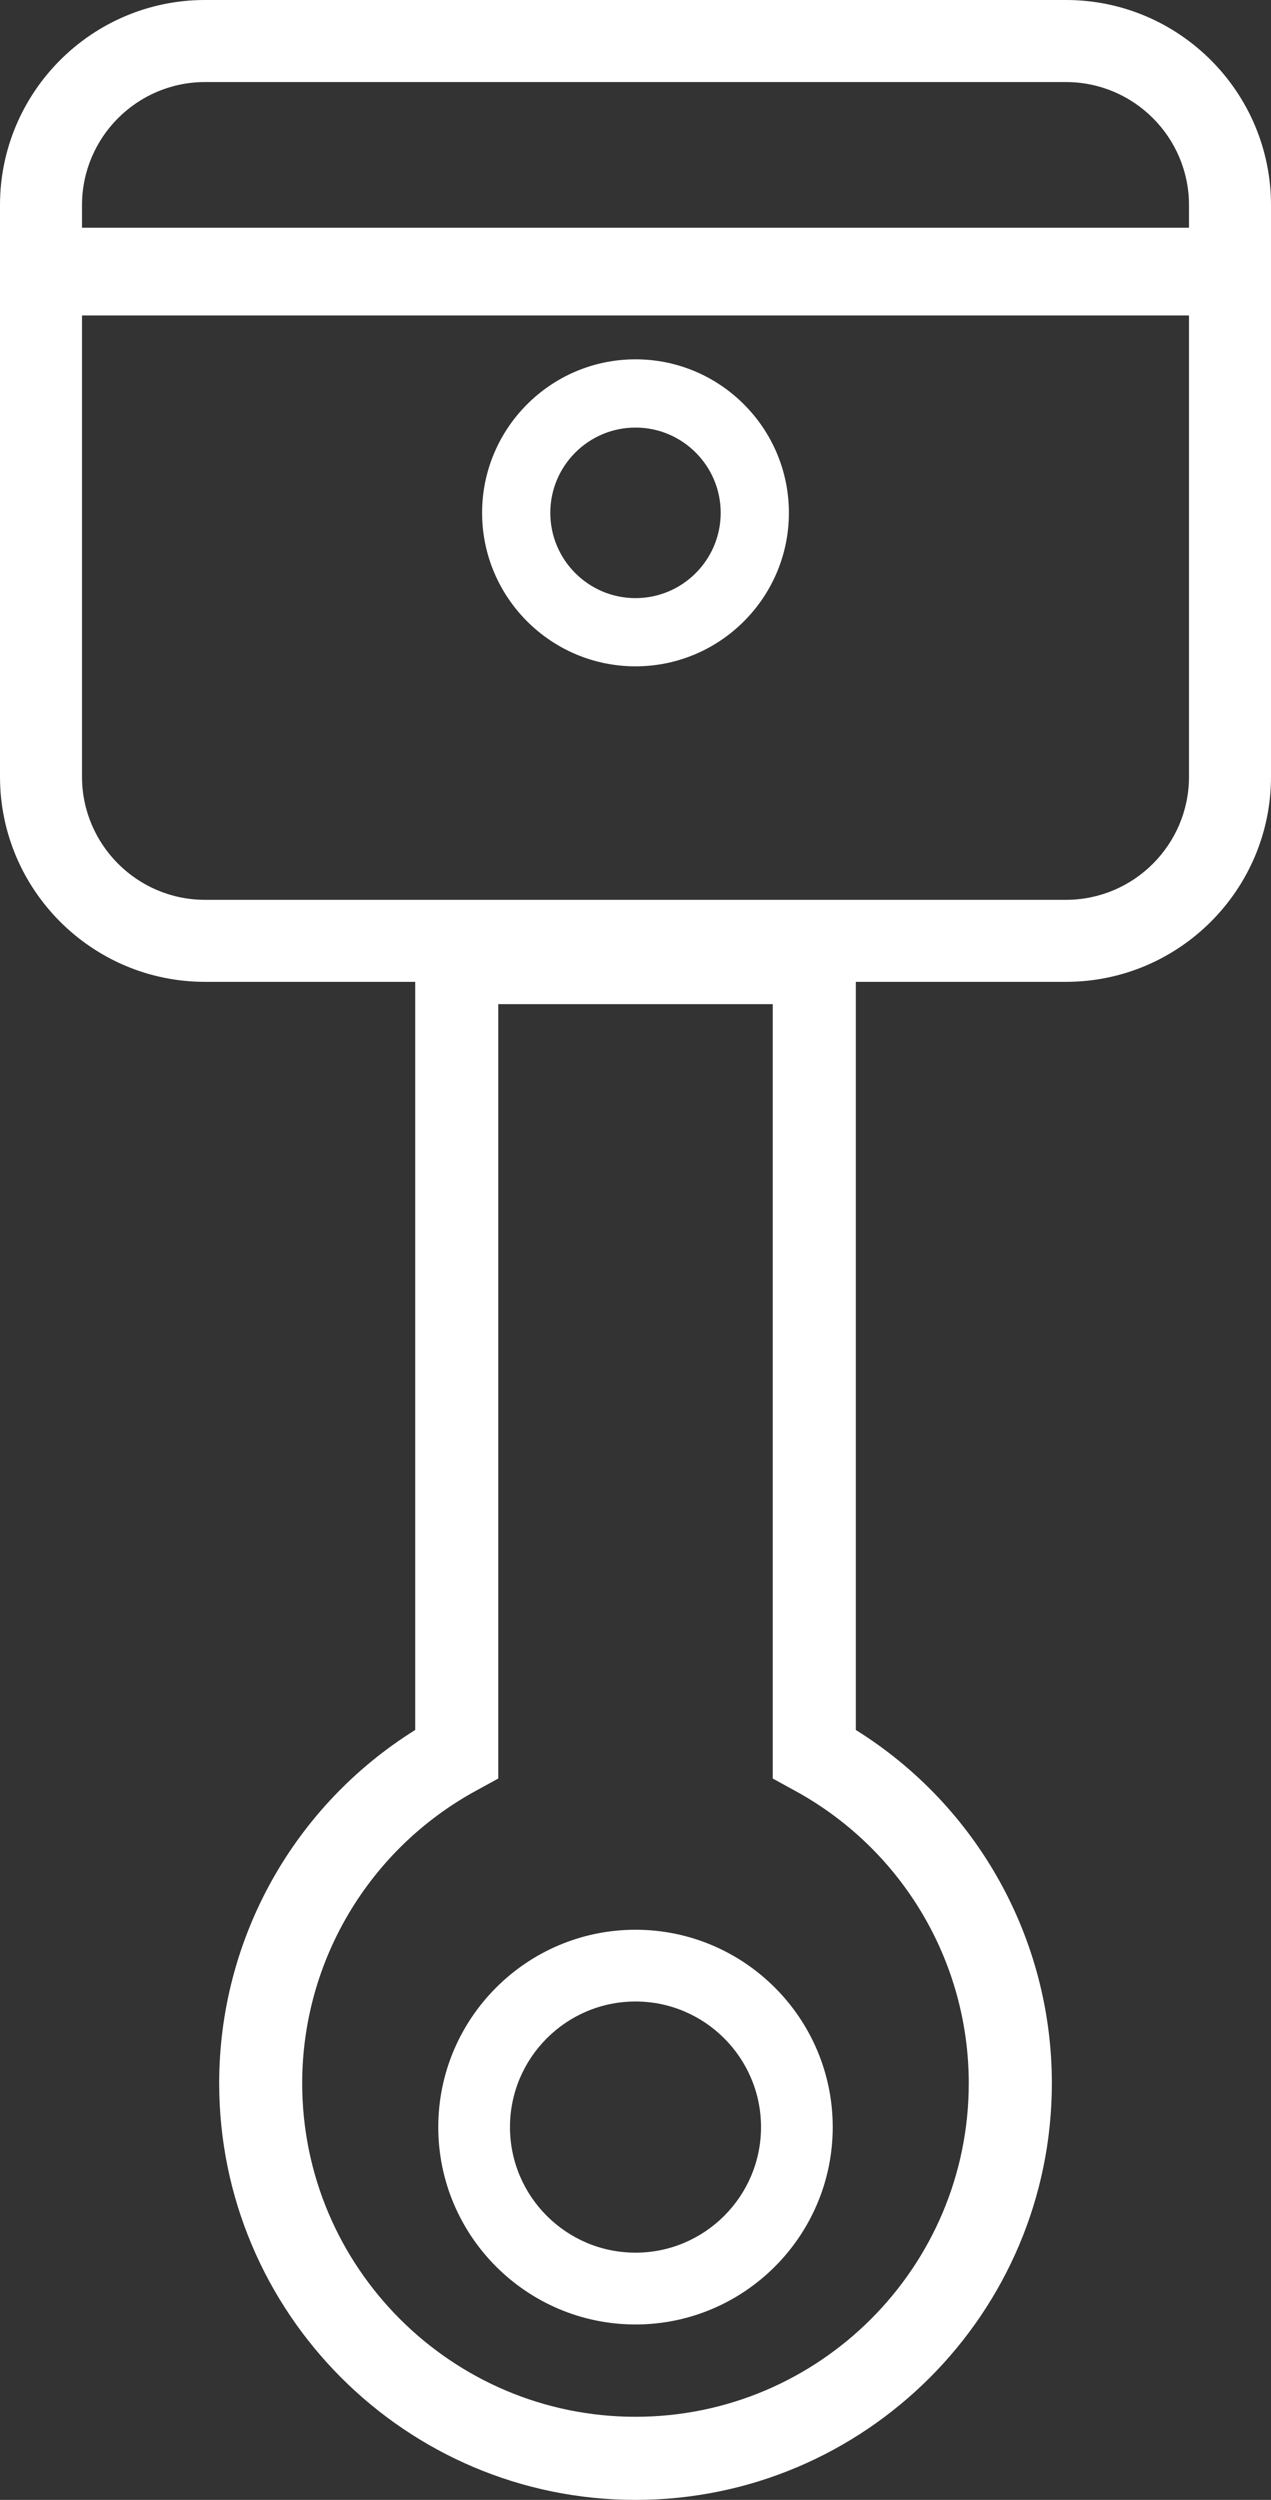 <?xml version="1.0" encoding="utf-8"?>
<!-- Generator: Adobe Illustrator 16.2.0, SVG Export Plug-In . SVG Version: 6.00 Build 0)  -->
<!DOCTYPE svg PUBLIC "-//W3C//DTD SVG 1.1//EN" "http://www.w3.org/Graphics/SVG/1.1/DTD/svg11.dtd">
<svg version="1.1" id="Layer_1" xmlns="http://www.w3.org/2000/svg" xmlns:xlink="http://www.w3.org/1999/xlink" x="0px" y="0px"
	 width="29px" height="57px" viewBox="0 0 29 57" enable-background="new 0 0 29 57" xml:space="preserve">
<rect x="0" y="0" width="29" height="57" fill="#333333" stroke="none"/>
<g>
	<path fill="#FFFFFF" d="M14.5,57c-5.238,0-9.499-4.262-9.499-9.5c0-3.29,1.699-6.325,4.473-8.055V21h10.053v18.445
		c2.773,1.729,4.473,4.765,4.473,8.055C23.999,52.738,19.738,57,14.5,57z M11.369,22.895v17.657l-0.495,0.271
		c-2.454,1.334-3.979,3.893-3.979,6.678c0,4.193,3.411,7.604,7.605,7.604c4.193,0,7.604-3.411,7.604-7.604
		c0-2.785-1.524-5.344-3.979-6.678l-0.494-0.271V22.895H11.369z"/>
</g>
<g>
	<path fill="#FFFFFF" d="M14.5,15.193c-1.93,0-3.5-1.57-3.5-3.5c0-1.93,1.57-3.5,3.5-3.5c1.93,0,3.5,1.57,3.5,3.5
		C18,13.623,16.43,15.193,14.5,15.193z M14.5,9.749c-1.072,0-1.944,0.872-1.944,1.944c0,1.073,0.872,1.945,1.944,1.945
		s1.944-0.872,1.944-1.945C16.444,10.621,15.572,9.749,14.5,9.749z"/>
	<path fill="#FFFFFF" d="M24.322,22.387H4.677C2.099,22.387,0,20.289,0,17.709V4.677C0,2.098,2.099,0,4.677,0h19.645
		C26.901,0,29,2.098,29,4.677v13.033C29,20.289,26.901,22.387,24.322,22.387z M4.677,1.871c-1.547,0-2.806,1.259-2.806,2.806v13.033
		c0,1.547,1.259,2.807,2.806,2.807h19.645c1.548,0,2.807-1.259,2.807-2.807V4.677c0-1.547-1.259-2.806-2.807-2.806H4.677z"/>
	<path fill-rule="evenodd" clip-rule="evenodd" fill="#FFFFFF" d="M1,5.193h27v2H1V5.193z"/>
</g>
<path fill="#FFFFFF" d="M14.5,53c-2.481,0-4.5-2.019-4.5-4.5s2.019-4.5,4.5-4.5s4.5,2.019,4.5,4.5S16.981,53,14.5,53z M14.5,45.636
	c-1.579,0-2.864,1.285-2.864,2.864s1.285,2.863,2.864,2.863s2.864-1.284,2.864-2.863S16.079,45.636,14.5,45.636z"/>
</svg>
